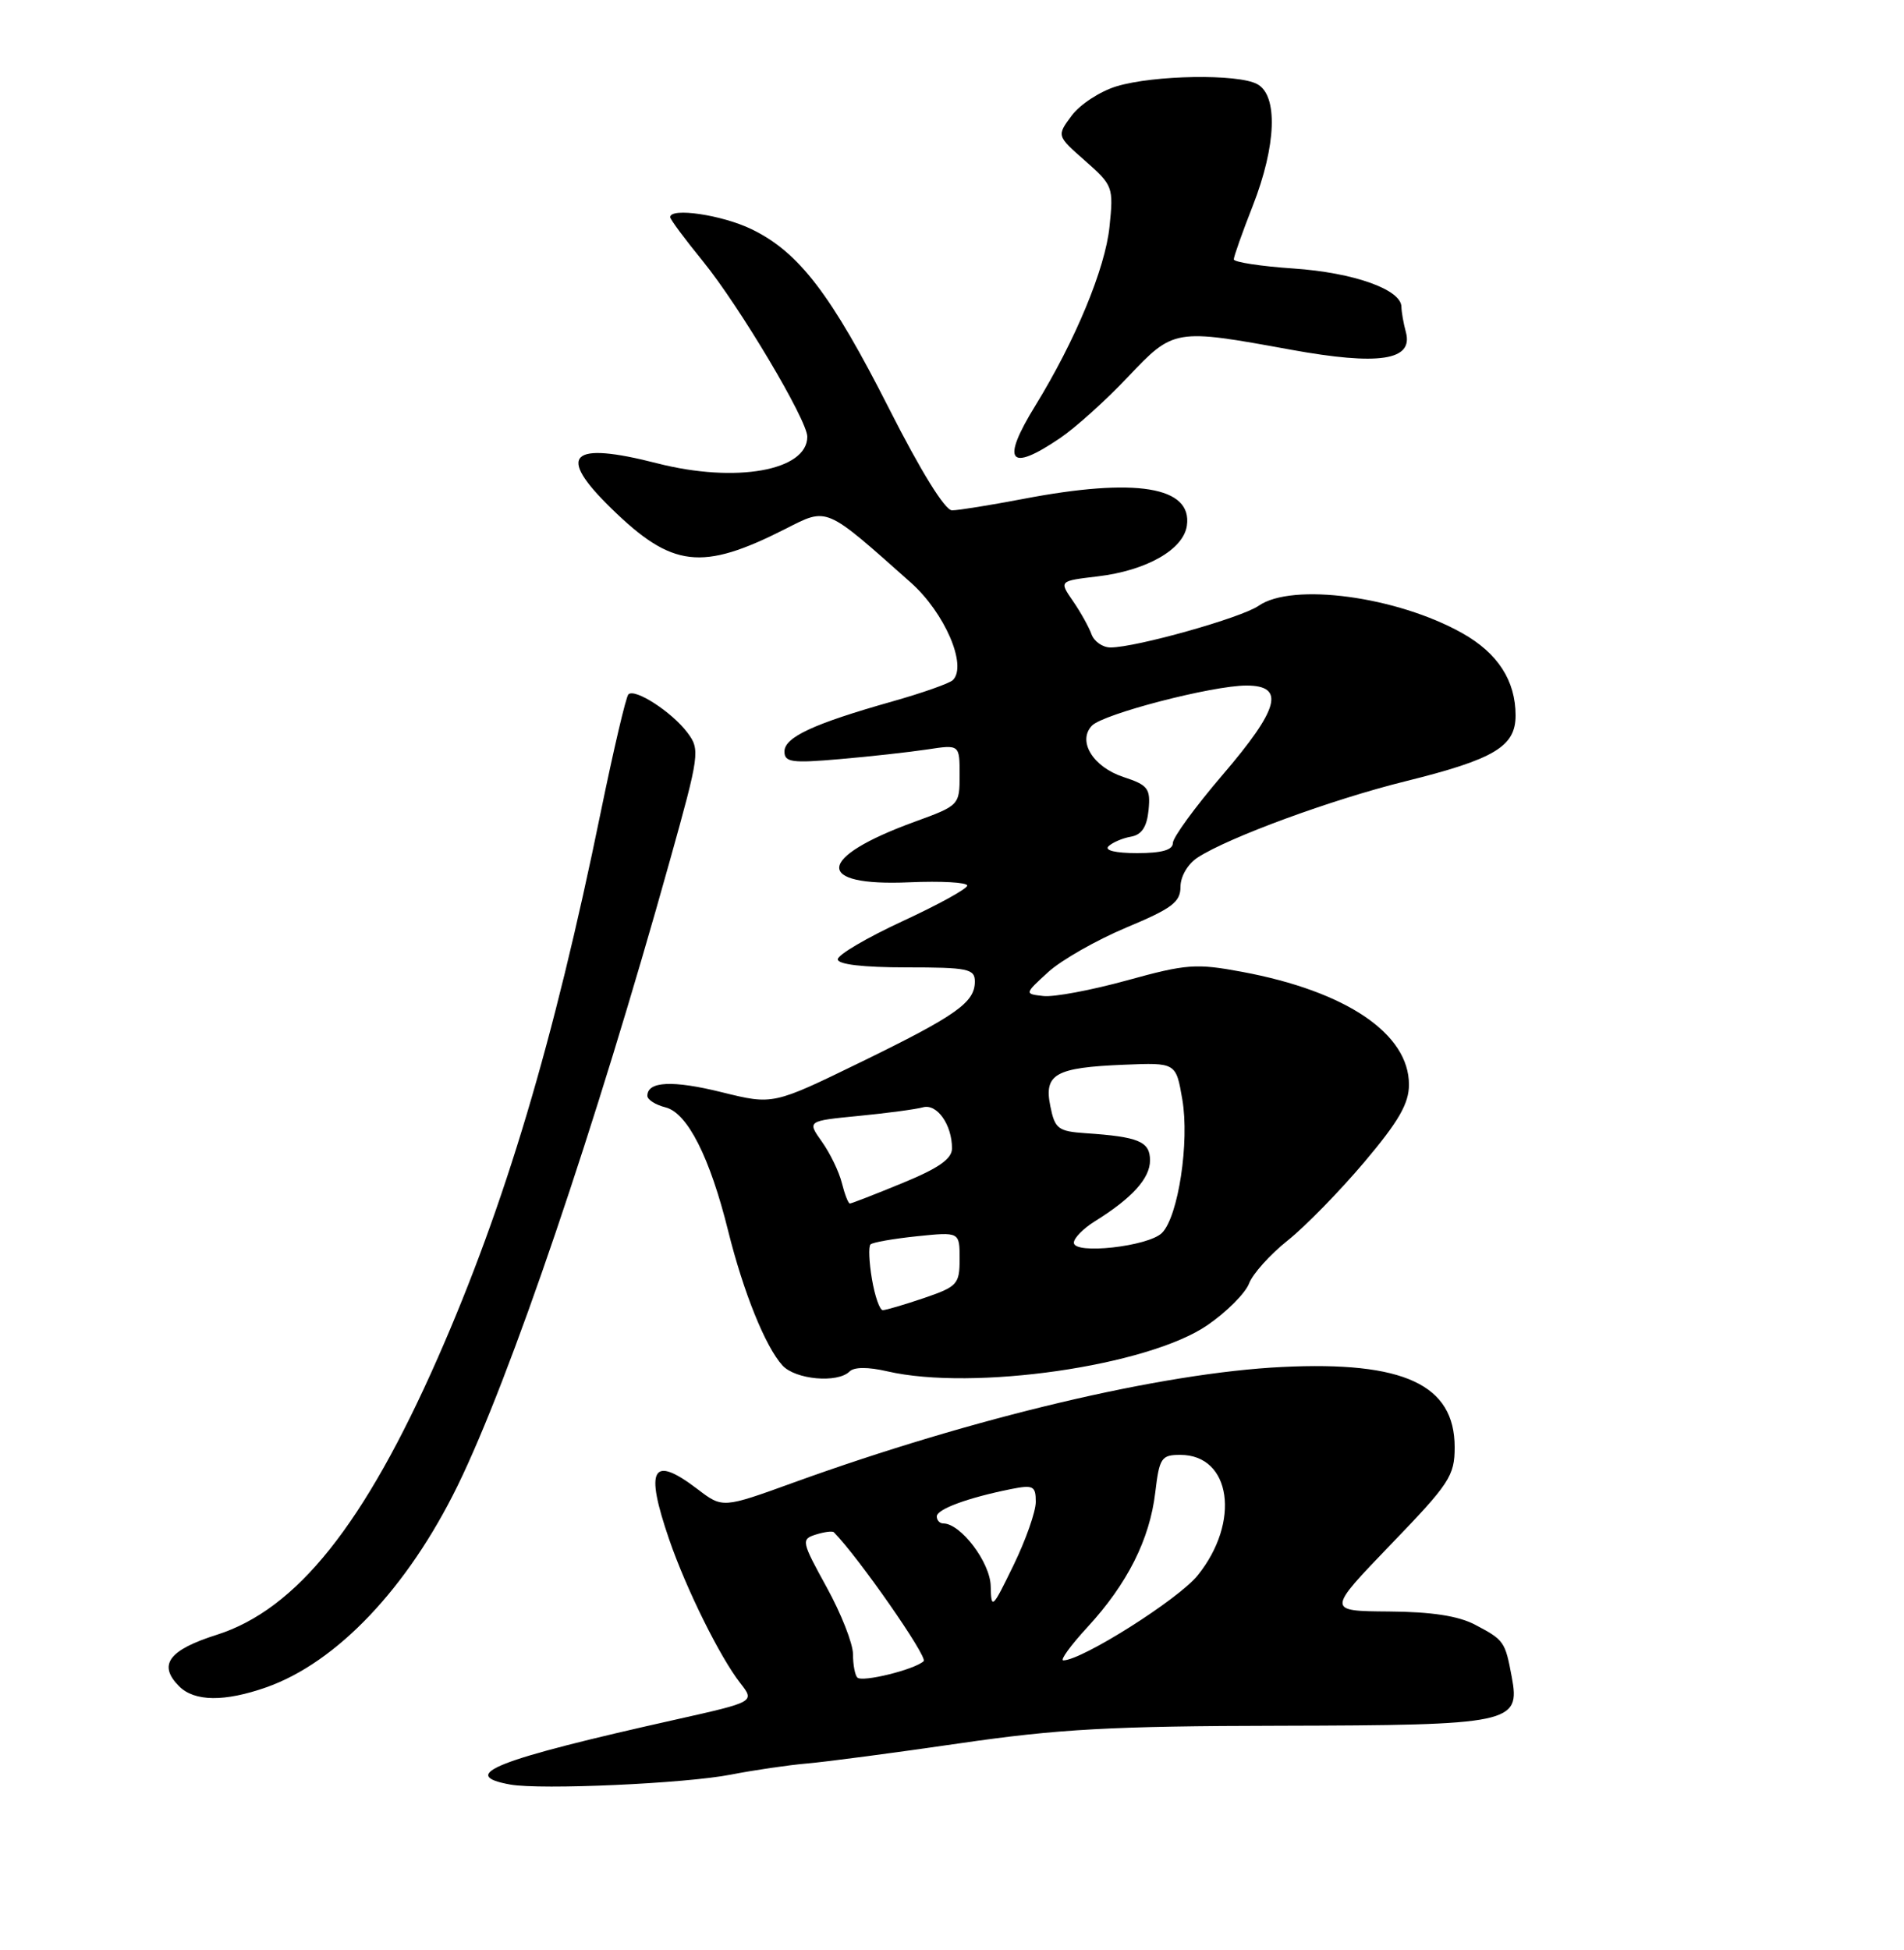 <?xml version="1.0" encoding="UTF-8" standalone="no"?>
<!DOCTYPE svg PUBLIC "-//W3C//DTD SVG 1.1//EN" "http://www.w3.org/Graphics/SVG/1.1/DTD/svg11.dtd" >
<svg xmlns="http://www.w3.org/2000/svg" xmlns:xlink="http://www.w3.org/1999/xlink" version="1.1" viewBox="0 0 250 256">
 <g >
 <path fill="currentColor"
d=" M 96.00 232.97 C 99.03 232.38 103.53 231.72 106.00 231.51 C 108.47 231.30 117.47 230.11 126.00 228.87 C 138.90 226.99 145.95 226.60 168.00 226.56 C 198.47 226.49 199.64 226.25 198.50 220.17 C 197.63 215.50 197.50 215.31 193.69 213.30 C 191.49 212.14 187.97 211.60 182.35 211.56 C 174.21 211.50 174.21 211.50 182.60 202.78 C 190.34 194.76 191.00 193.75 191.00 189.99 C 191.00 181.78 184.33 178.68 168.35 179.46 C 152.58 180.23 127.84 186.08 104.19 194.64 C 94.88 198.01 94.88 198.01 91.59 195.50 C 85.62 190.95 84.63 192.70 87.87 202.12 C 90.10 208.60 94.53 217.55 97.20 220.96 C 99.12 223.42 99.12 223.42 88.81 225.73 C 65.06 231.04 60.02 233.02 67.00 234.28 C 71.02 235.00 90.02 234.15 96.00 232.97 Z  M 34.98 221.51 C 44.24 218.24 53.51 208.47 60.07 195.08 C 66.98 180.97 78.20 147.92 87.95 113.00 C 91.87 98.98 91.94 98.42 90.25 96.17 C 88.22 93.47 83.35 90.32 82.51 91.16 C 82.19 91.48 80.56 98.43 78.88 106.62 C 72.69 136.85 66.31 158.20 57.49 178.25 C 47.85 200.14 38.95 211.29 28.46 214.62 C 22.14 216.62 20.71 218.57 23.52 221.38 C 25.54 223.40 29.49 223.44 34.98 221.51 Z  M 111.55 180.05 C 112.15 179.45 114.00 179.45 116.50 180.03 C 127.78 182.64 150.75 179.33 158.54 173.97 C 161.06 172.24 163.51 169.78 164.00 168.51 C 164.48 167.23 166.77 164.69 169.08 162.85 C 171.39 161.01 175.91 156.38 179.14 152.56 C 183.65 147.22 185.00 144.88 185.00 142.39 C 185.00 135.70 176.77 130.14 163.11 127.59 C 157.05 126.46 155.79 126.55 148.00 128.70 C 143.32 129.99 138.38 130.92 137.00 130.76 C 134.50 130.48 134.50 130.48 137.64 127.61 C 139.37 126.03 143.99 123.41 147.89 121.77 C 153.88 119.27 155.00 118.43 155.00 116.43 C 155.00 115.06 155.96 113.42 157.25 112.58 C 161.33 109.93 174.87 104.96 184.53 102.57 C 196.22 99.67 199.00 98.01 199.00 93.93 C 199.00 89.36 196.66 85.74 192.01 83.13 C 183.41 78.29 169.67 76.45 165.26 79.53 C 163.01 81.10 149.16 85.00 145.81 85.00 C 144.78 85.00 143.65 84.21 143.31 83.25 C 142.96 82.29 141.86 80.32 140.87 78.89 C 139.06 76.27 139.06 76.27 144.13 75.67 C 150.53 74.91 155.39 72.15 155.84 69.01 C 156.58 63.88 149.16 62.66 134.34 65.50 C 130.03 66.32 125.83 67.00 125.00 67.00 C 124.08 67.00 120.90 61.86 116.76 53.69 C 109.13 38.63 104.90 33.10 98.68 30.09 C 94.80 28.21 88.00 27.21 88.00 28.51 C 88.00 28.80 89.92 31.39 92.28 34.28 C 97.09 40.19 106.00 55.16 106.00 57.33 C 106.00 61.80 96.60 63.46 86.31 60.83 C 74.84 57.89 73.01 59.67 80.25 66.73 C 88.25 74.55 92.13 75.01 103.14 69.43 C 108.72 66.60 108.25 66.40 119.61 76.50 C 124.04 80.45 127.03 87.37 125.12 89.28 C 124.69 89.71 121.09 90.98 117.12 92.10 C 106.80 95.02 103.00 96.79 103.00 98.66 C 103.00 100.07 103.96 100.21 110.25 99.66 C 114.24 99.32 119.41 98.74 121.75 98.39 C 126.00 97.74 126.00 97.74 126.00 101.73 C 126.00 105.70 125.96 105.75 120.08 107.89 C 107.18 112.59 106.85 116.38 119.39 115.83 C 123.58 115.65 127.00 115.84 127.00 116.26 C 127.00 116.68 123.17 118.78 118.50 120.94 C 113.83 123.10 110.00 125.35 110.00 125.94 C 110.00 126.61 113.30 127.00 119.00 127.00 C 127.08 127.00 128.00 127.19 128.00 128.85 C 128.00 131.61 125.61 133.30 113.00 139.45 C 101.50 145.05 101.50 145.05 94.81 143.40 C 88.33 141.79 85.00 141.95 85.00 143.86 C 85.00 144.37 86.07 145.05 87.39 145.38 C 90.26 146.10 93.22 151.93 95.63 161.68 C 97.62 169.66 100.49 176.78 102.73 179.25 C 104.42 181.12 109.98 181.62 111.55 180.05 Z  M 139.20 57.51 C 141.22 56.14 145.22 52.54 148.08 49.51 C 154.11 43.14 154.20 43.12 169.49 45.91 C 181.06 48.01 185.59 47.33 184.60 43.62 C 184.28 42.46 184.02 40.95 184.01 40.28 C 183.99 38.01 177.75 35.79 169.85 35.25 C 165.53 34.96 162.00 34.41 162.00 34.05 C 162.00 33.68 163.12 30.51 164.50 27.00 C 167.59 19.10 167.83 12.51 165.07 11.04 C 162.52 9.67 151.52 9.85 146.61 11.33 C 144.46 11.98 141.82 13.70 140.72 15.17 C 138.74 17.83 138.74 17.83 142.49 21.12 C 146.13 24.33 146.22 24.56 145.68 29.77 C 145.12 35.25 141.19 44.72 135.95 53.24 C 131.39 60.64 132.48 62.07 139.20 57.51 Z  M 112.57 220.23 C 112.26 219.92 112.00 218.54 112.00 217.17 C 112.00 215.79 110.45 211.84 108.55 208.39 C 105.23 202.35 105.17 202.08 107.12 201.46 C 108.24 201.11 109.30 200.97 109.49 201.16 C 112.72 204.43 121.85 217.54 121.28 218.08 C 120.11 219.18 113.22 220.89 112.57 220.23 Z  M 142.80 213.60 C 148.03 207.92 150.96 202.10 151.69 195.93 C 152.23 191.38 152.49 191.00 154.98 191.00 C 161.67 191.00 162.92 199.82 157.24 206.84 C 154.71 209.97 142.11 217.94 139.62 217.98 C 139.14 217.99 140.57 216.02 142.80 213.60 Z  M 130.08 208.20 C 130.00 205.09 126.14 200.00 123.85 200.00 C 123.38 200.00 123.00 199.58 123.00 199.08 C 123.00 198.13 127.07 196.63 132.75 195.49 C 135.67 194.91 136.00 195.08 136.00 197.17 C 136.00 198.45 134.68 202.20 133.07 205.50 C 130.28 211.24 130.15 211.36 130.08 208.20 Z  M 114.49 167.93 C 114.11 165.70 114.02 163.64 114.30 163.37 C 114.57 163.10 117.31 162.62 120.39 162.30 C 126.00 161.72 126.00 161.72 126.00 165.27 C 126.00 168.59 125.71 168.91 121.32 170.41 C 118.75 171.28 116.31 172.00 115.91 172.00 C 115.51 172.00 114.87 170.17 114.49 167.93 Z  M 141.00 163.15 C 141.00 162.54 142.24 161.28 143.75 160.34 C 148.64 157.30 151.00 154.70 151.00 152.34 C 151.00 149.86 149.53 149.24 142.54 148.77 C 138.93 148.52 138.51 148.20 137.91 145.22 C 137.05 141.00 138.56 140.15 147.58 139.78 C 154.41 139.50 154.41 139.50 155.24 144.33 C 156.20 149.91 154.71 159.72 152.57 161.86 C 150.79 163.64 141.00 164.73 141.00 163.15 Z  M 110.54 155.31 C 110.17 153.83 108.99 151.39 107.92 149.89 C 105.98 147.16 105.98 147.16 112.74 146.50 C 116.46 146.14 120.26 145.63 121.19 145.37 C 123.03 144.86 125.00 147.65 125.00 150.76 C 125.00 152.14 123.26 153.36 118.48 155.32 C 114.89 156.80 111.79 158.00 111.59 158.00 C 111.38 158.00 110.91 156.79 110.54 155.31 Z  M 145.55 111.10 C 146.07 110.60 147.40 110.03 148.50 109.84 C 149.91 109.59 150.59 108.56 150.81 106.34 C 151.08 103.51 150.75 103.07 147.49 102.00 C 143.51 100.68 141.44 97.30 143.37 95.27 C 144.83 93.73 159.18 90.00 163.66 90.00 C 168.80 90.00 167.98 93.03 160.50 101.76 C 156.93 105.93 154.00 109.95 154.00 110.67 C 154.00 111.59 152.54 112.00 149.30 112.00 C 146.47 112.00 144.98 111.64 145.55 111.10 Z "/>
</g>
</svg>